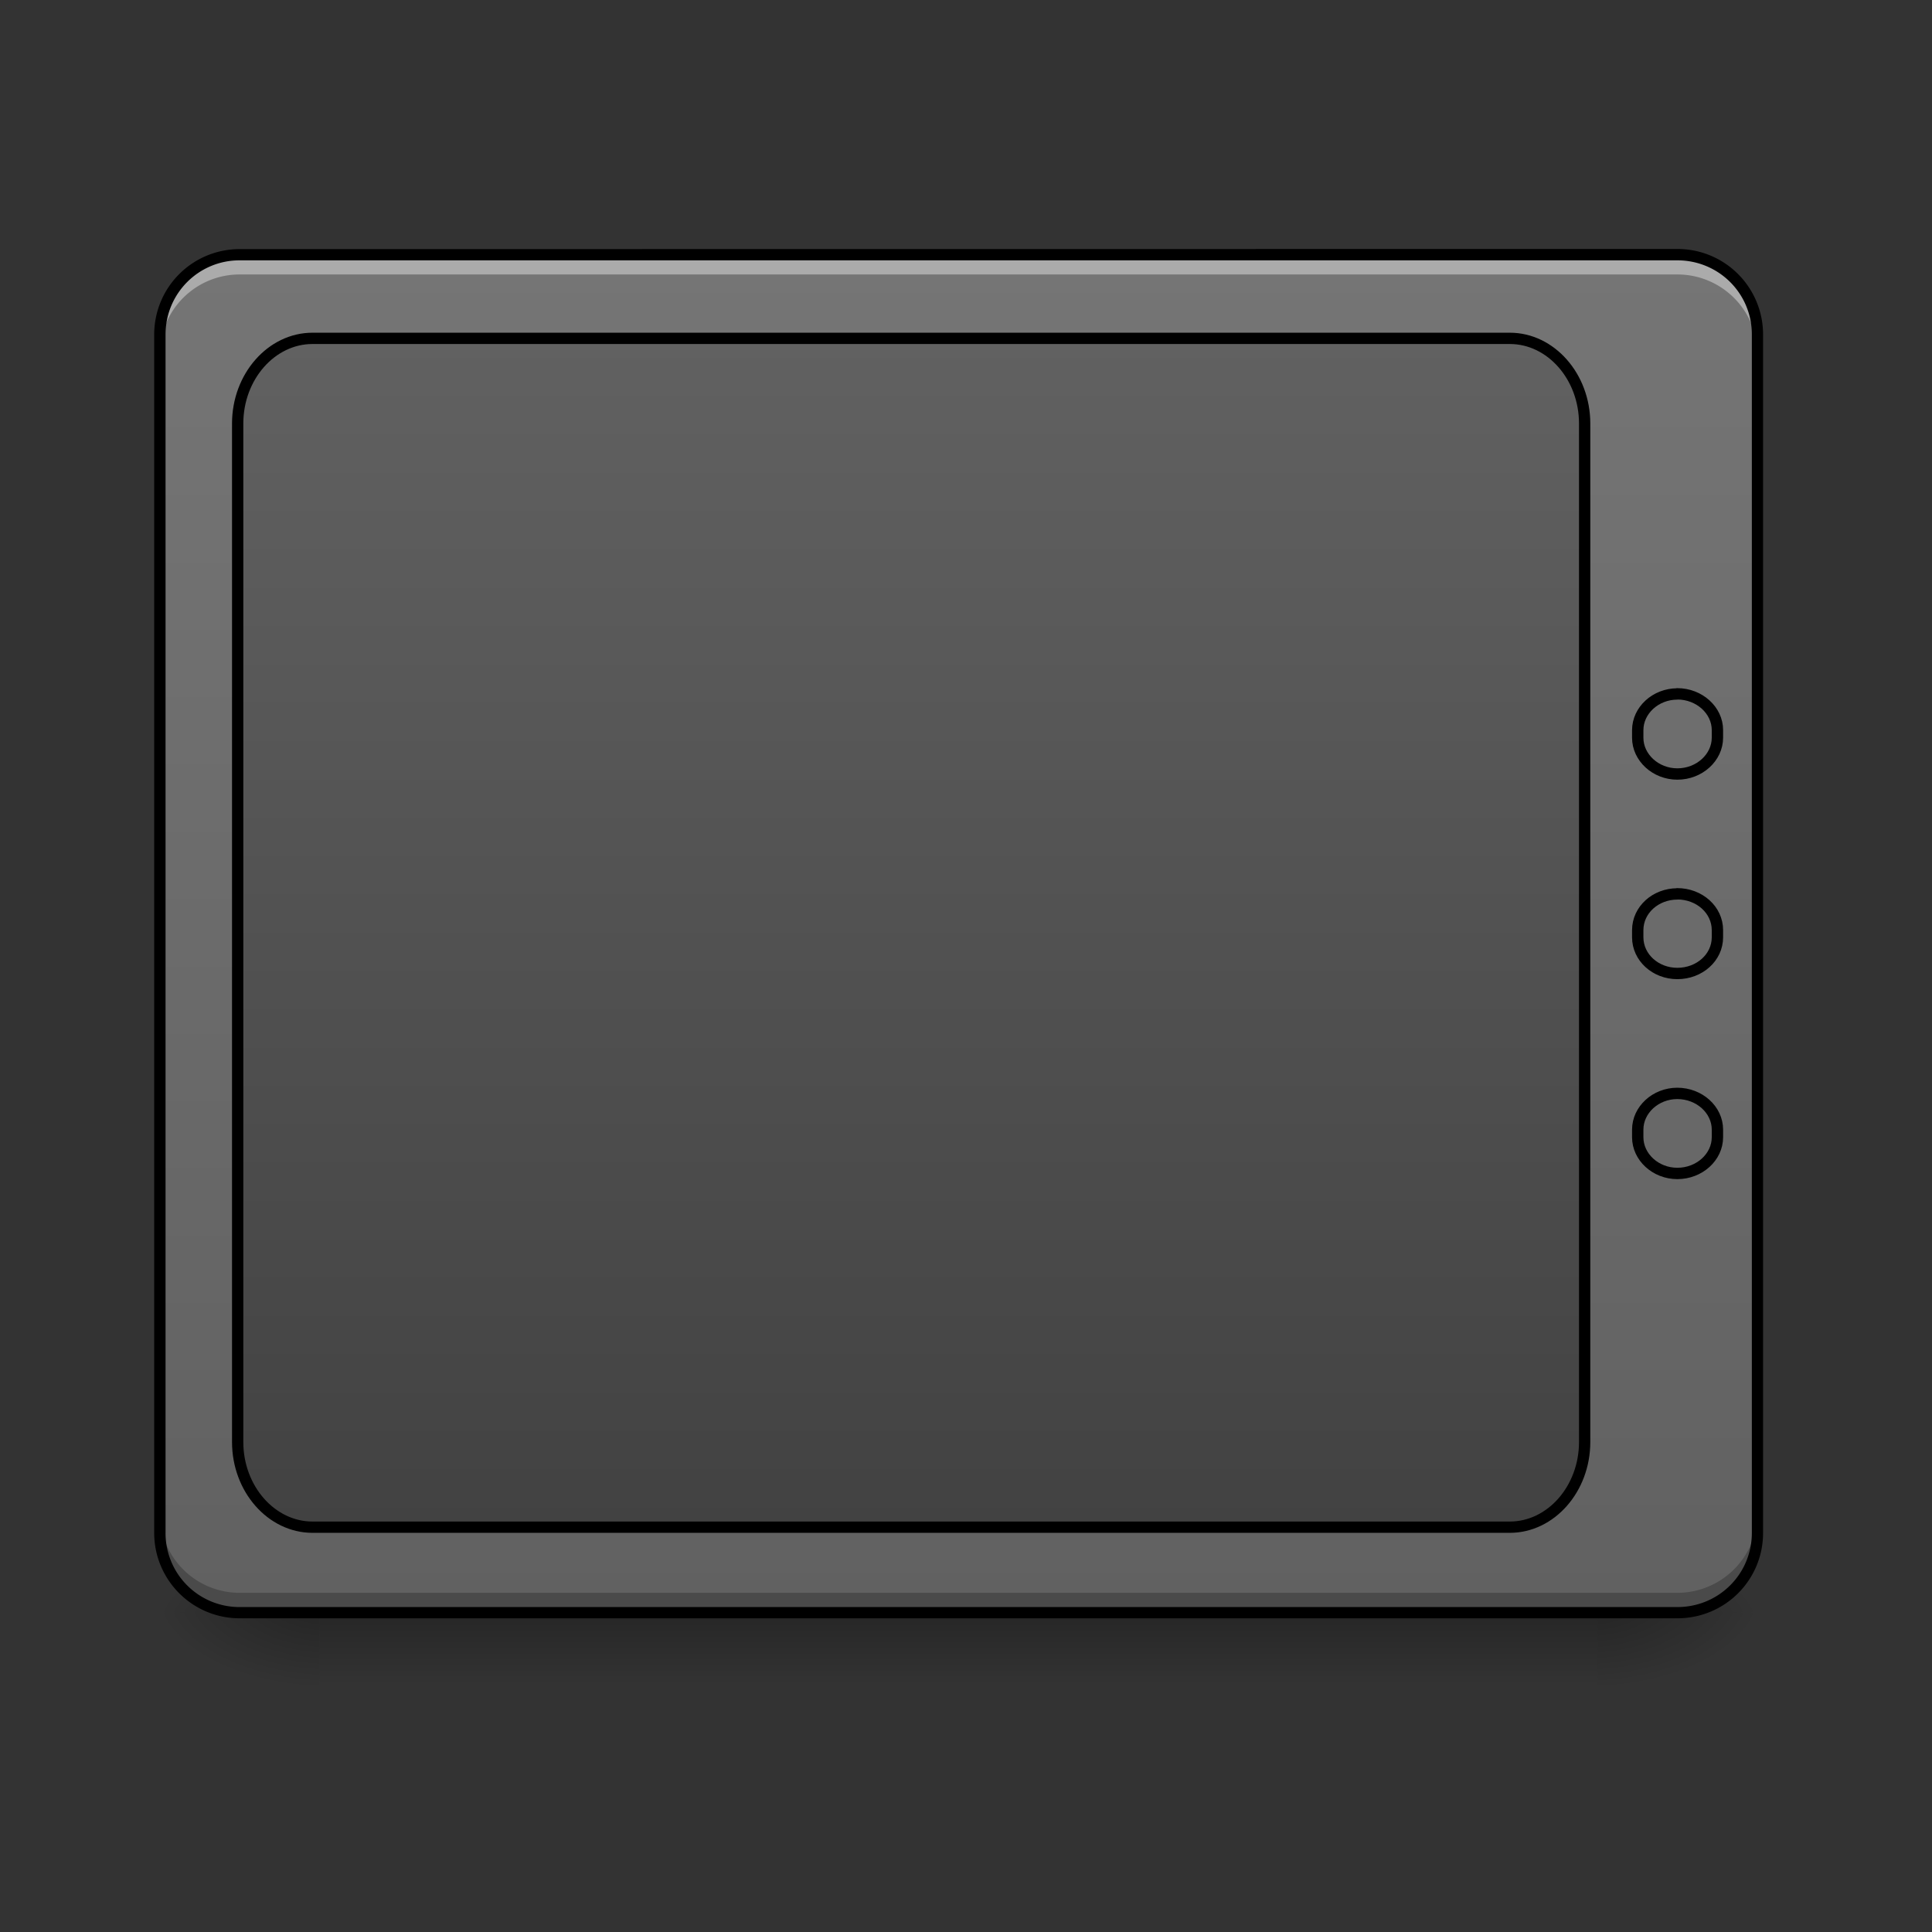 <svg xmlns="http://www.w3.org/2000/svg" width="16pt" height="16pt" viewBox="0 0 16 16"><rect x="0" y="0" width="16" height="16" fill="#333333" stroke="none"/><defs><linearGradient id="a" gradientUnits="userSpaceOnUse" x1="254" y1="233.5" x2="254" y2="254.667" gradientTransform="matrix(.05 0 0 .031 -4.763 6.058)"><stop offset="0" stop-opacity=".275"/><stop offset="1" stop-opacity="0"/></linearGradient><radialGradient id="b" gradientUnits="userSpaceOnUse" cx="450.909" cy="189.579" fx="450.909" fy="189.579" r="21.167" gradientTransform="matrix(0 -.039 -.07 0 26.396 31.136)"><stop offset="0" stop-opacity=".314"/><stop offset=".222" stop-opacity=".275"/><stop offset="1" stop-opacity="0"/></radialGradient><radialGradient id="c" gradientUnits="userSpaceOnUse" cx="450.909" cy="189.579" fx="450.909" fy="189.579" r="21.167" gradientTransform="matrix(0 .039 .07 0 -10.52 -4.425)"><stop offset="0" stop-opacity=".314"/><stop offset=".222" stop-opacity=".275"/><stop offset="1" stop-opacity="0"/></radialGradient><radialGradient id="d" gradientUnits="userSpaceOnUse" cx="450.909" cy="189.579" fx="450.909" fy="189.579" r="21.167" gradientTransform="matrix(0 -.039 .07 0 -10.52 31.136)"><stop offset="0" stop-opacity=".314"/><stop offset=".222" stop-opacity=".275"/><stop offset="1" stop-opacity="0"/></radialGradient><radialGradient id="e" gradientUnits="userSpaceOnUse" cx="450.909" cy="189.579" fx="450.909" fy="189.579" r="21.167" gradientTransform="matrix(0 .039 -.07 0 26.396 -4.425)"><stop offset="0" stop-opacity=".314"/><stop offset=".222" stop-opacity=".275"/><stop offset="1" stop-opacity="0"/></radialGradient><linearGradient id="f" gradientUnits="userSpaceOnUse" x1="254" y1="212.333" x2="254" y2="-147.5" gradientTransform="matrix(.031 0 0 .031 0 6.72)"><stop offset="0" stop-color="#616161"/><stop offset="1" stop-color="#757575"/></linearGradient><linearGradient id="g" gradientUnits="userSpaceOnUse" x1="254" y1="191.167" x2="254" y2="-105.167" gradientTransform="matrix(.944 0 0 1.071 3.528 -13.655)"><stop offset="0" stop-color="#424242"/><stop offset="1" stop-color="#616161"/></linearGradient></defs><path d="M2.645 13.355H13.23v.66H2.645zm0 0" fill="url(#a)"/><path d="M13.23 13.355h1.325v-.66H13.23zm0 0" fill="url(#b)"/><path d="M2.645 13.355h-1.32v.66h1.32zm0 0" fill="url(#c)"/><path d="M2.645 13.355h-1.32v-.66h1.32zm0 0" fill="url(#d)"/><path d="M13.23 13.355h1.325v.66H13.23zm0 0" fill="url(#e)"/><path d="M1.984 2.11h11.907c.367 0 .664.296.664.66v9.925c0 .364-.297.66-.664.66H1.984a.662.662 0 0 1-.66-.66V2.77c0-.364.297-.66.66-.66zm0 0" fill="url(#f)"/><path d="M83.492-126.383h319.844c11 0 19.999 10.249 19.999 22.747v272.1c0 12.498-9 22.747-19.999 22.747H83.492c-10.999 0-19.998-10.249-19.998-22.748v-272.099c0-12.498 9-22.747 19.998-22.747zm0 0" transform="matrix(.031 0 0 .031 0 6.72)" fill="url(#g)" stroke-width="3.018" stroke-linecap="round" stroke-linejoin="round" stroke="#000"/><path d="M13.89 7.402c.184 0 .333.133.333.301v.059c0 .168-.149.3-.332.3-.18 0-.328-.132-.328-.3v-.059c0-.168.148-.3.328-.3zm0 0" fill="none" stroke-width=".094" stroke-linecap="round" stroke-linejoin="round" stroke="#000"/><path d="M1.984 2.11a.66.66 0 0 0-.66.66v.167a.66.66 0 0 1 .66-.664h11.907c.367 0 .664.297.664.664V2.77a.663.663 0 0 0-.664-.66zm0 0" fill="#fff" fill-opacity=".392"/><path d="M1.984 13.355a.66.66 0 0 1-.66-.66v-.168a.66.66 0 0 0 .66.664h11.907a.664.664 0 0 0 .664-.664v.168c0 .364-.297.66-.664.66zm0 0" fill-opacity=".235"/><path d="M1.984 2.063a.707.707 0 0 0-.707.707v9.925c0 .39.317.707.707.707h11.907c.394 0 .71-.316.71-.707V2.77a.708.708 0 0 0-.71-.708zm0 .093h11.907c.343 0 .617.274.617.614v9.925c0 .34-.274.614-.617.614H1.984a.612.612 0 0 1-.613-.614V2.77c0-.34.274-.614.613-.614zm0 0"/><path d="M13.89 5.746c.184 0 .333.137.333.3v.063c0 .164-.149.301-.332.301-.18 0-.328-.137-.328-.3v-.063c0-.164.148-.3.328-.3zm0 0M13.89 9.055c.184 0 .333.136.333.3v.063c0 .164-.149.3-.332.3-.18 0-.328-.136-.328-.3v-.063c0-.164.148-.3.328-.3zm0 0" fill="none" stroke-width=".094" stroke-linecap="round" stroke-linejoin="round" stroke="#000"/></svg>